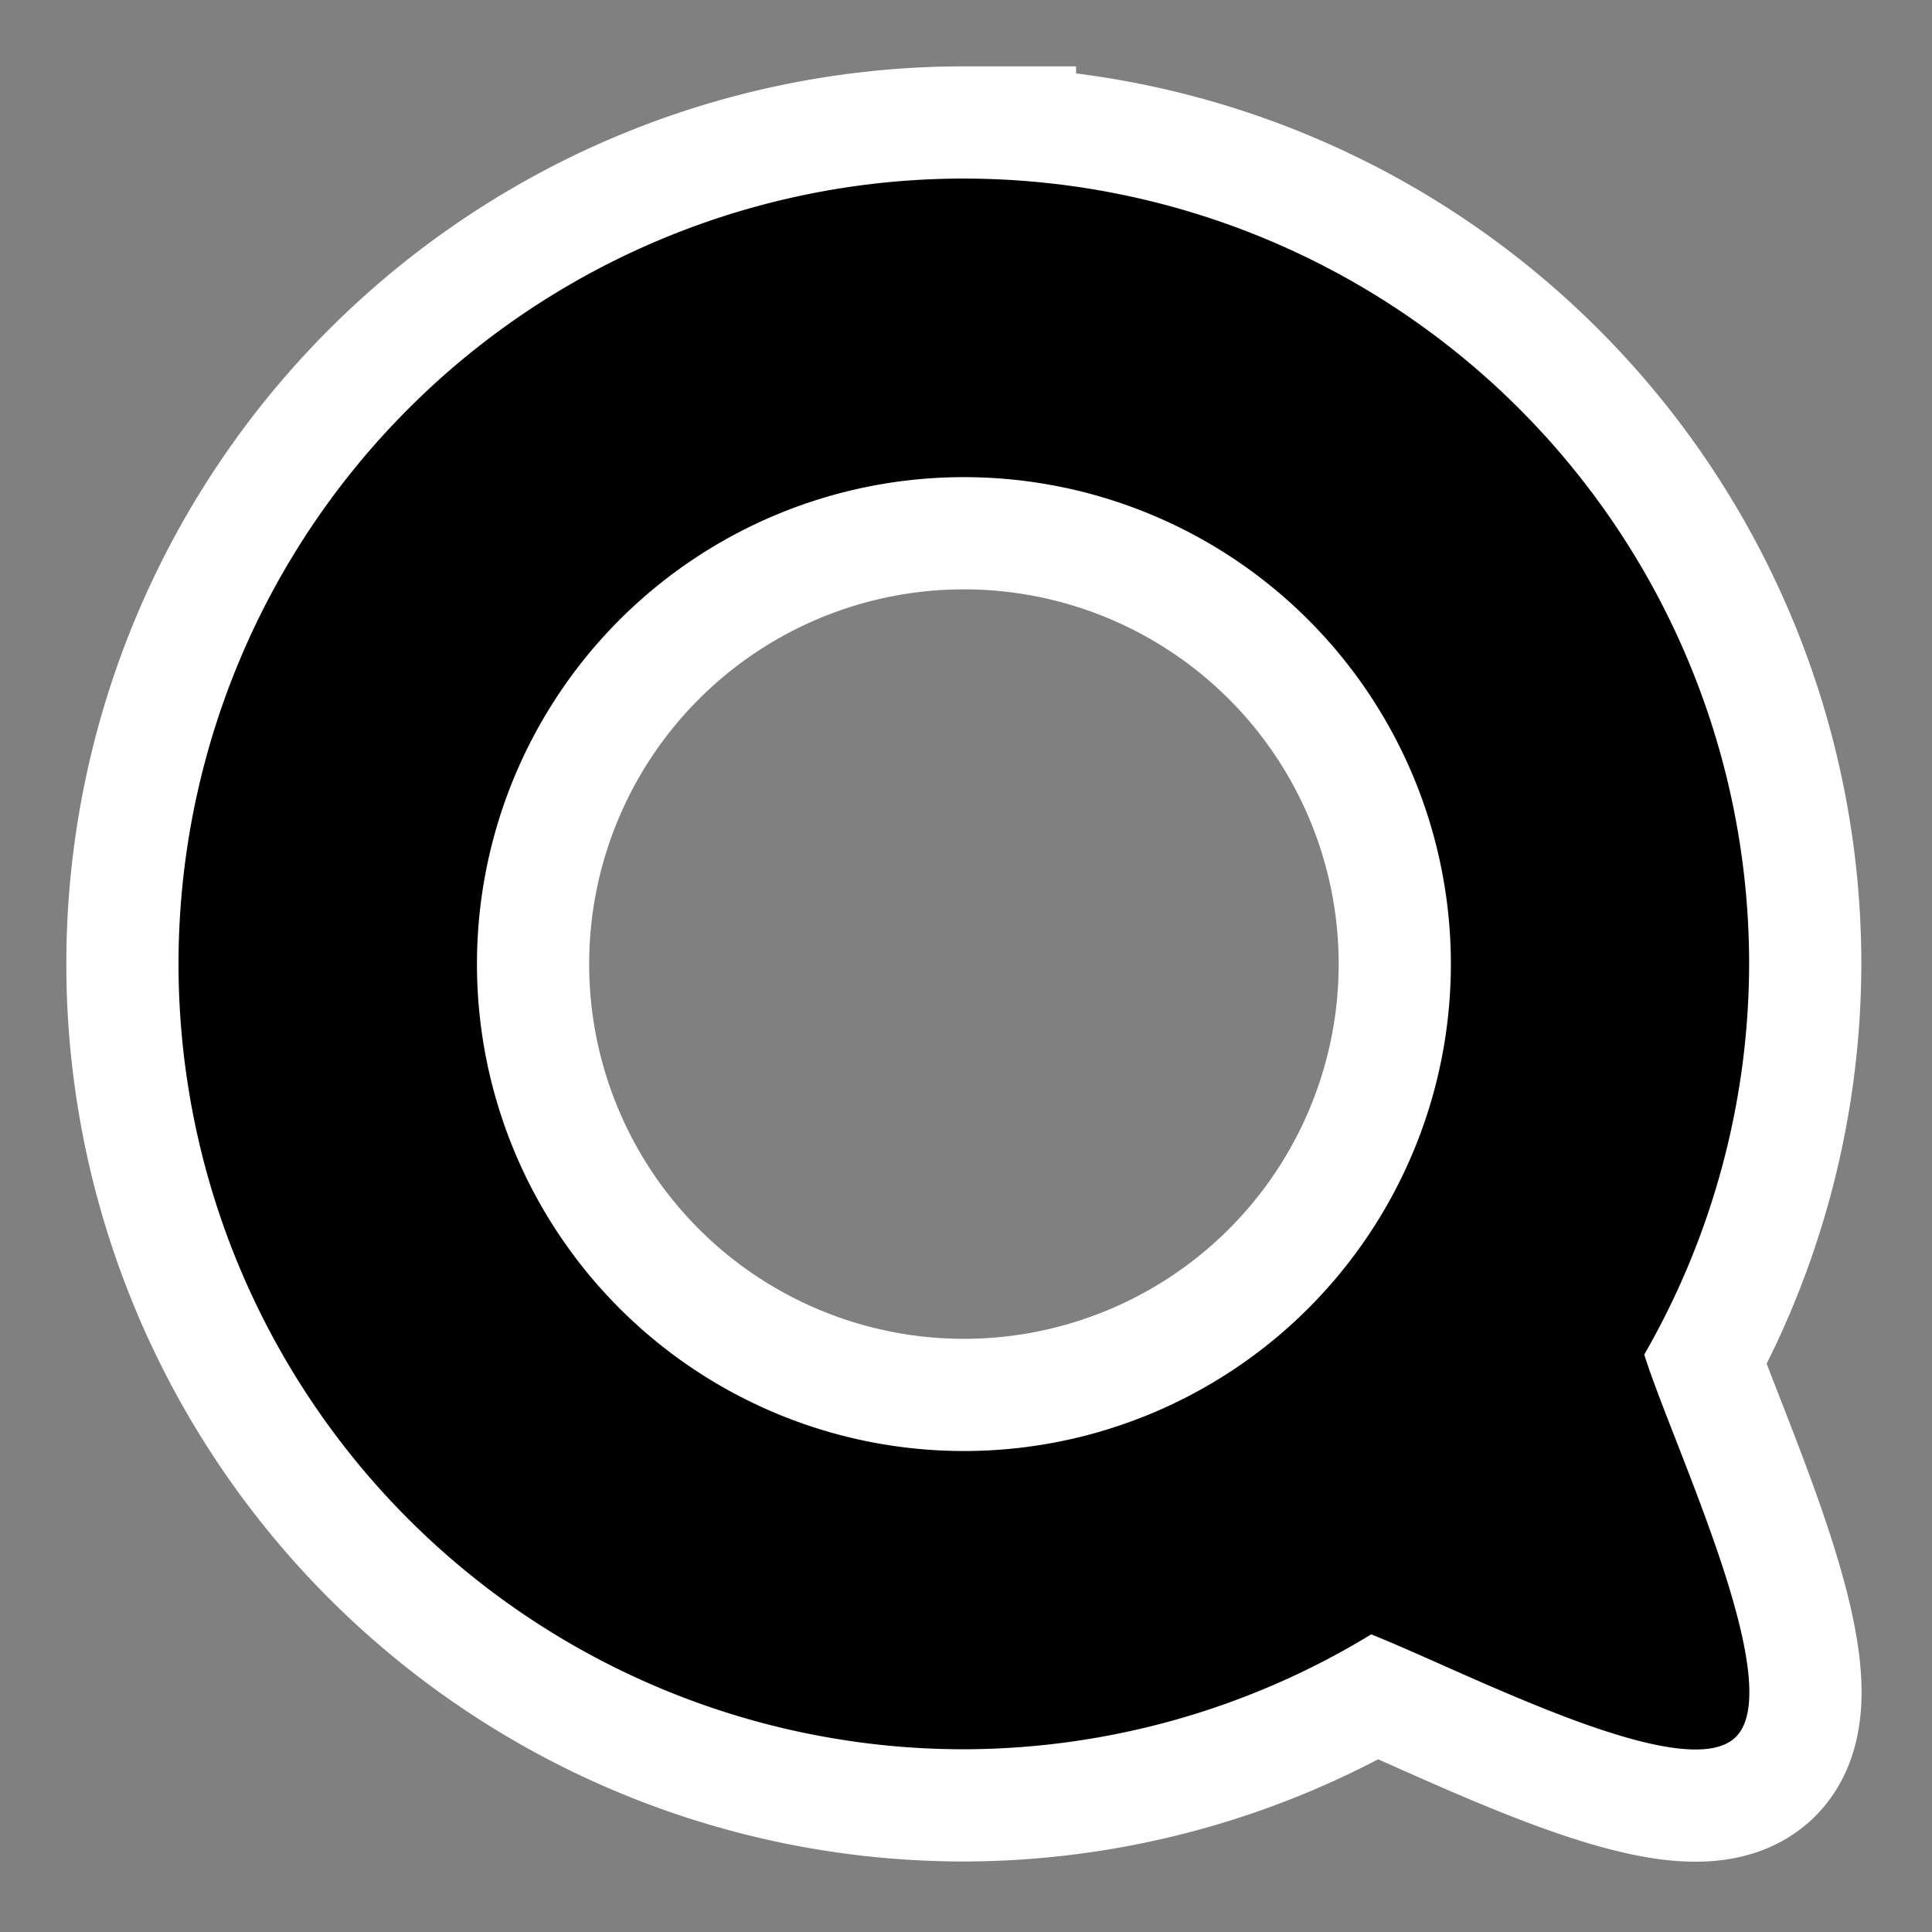 <svg xmlns="http://www.w3.org/2000/svg" xmlns:svg="http://www.w3.org/2000/svg" width="64" height="64" version="1.1" viewBox="0 0 64 64"><rect x="0" y="0" width="64" height="64" fill="#808080" stroke="none"/><path id="path2-8" fill="#fff" d="M 31.928,5.915 A 26.015,26.015 0 0 0 5.914,31.931 26.015,26.015 0 0 0 31.928,57.947 26.015,26.015 0 0 0 45.423,54.141 c 3.197,1.271 10.359,5.04 12.064,3.412 1.781,-1.701 -2.091,-9.707 -3.019,-12.682 A 26.015,26.015 0 0 0 57.942,31.931 26.015,26.015 0 0 0 31.928,5.916 Z m 0.003,9.891 A 16.131,16.131 0 0 1 48.062,31.937 16.131,16.131 0 0 1 31.931,48.067 16.131,16.131 0 0 1 15.8,31.937 16.131,16.131 0 0 1 31.931,15.806 Z" style="stroke:#fff;stroke-width:7.434;stroke-miterlimit:4;stroke-dasharray:none;stroke-opacity:1;paint-order:normal"/><path id="path886" fill="#000" d="M 31.928,5.915 A 26.015,26.015 0 0 0 5.914,31.931 26.015,26.015 0 0 0 31.928,57.947 26.015,26.015 0 0 0 45.423,54.141 c 3.197,1.271 10.359,5.04 12.064,3.412 1.781,-1.701 -2.091,-9.707 -3.019,-12.682 A 26.015,26.015 0 0 0 57.942,31.931 26.015,26.015 0 0 0 31.928,5.916 Z m 0.003,9.891 A 16.131,16.131 0 0 1 48.062,31.937 16.131,16.131 0 0 1 31.931,48.067 16.131,16.131 0 0 1 15.8,31.937 16.131,16.131 0 0 1 31.931,15.806 Z" style="stroke-width:3.717"/></svg>
